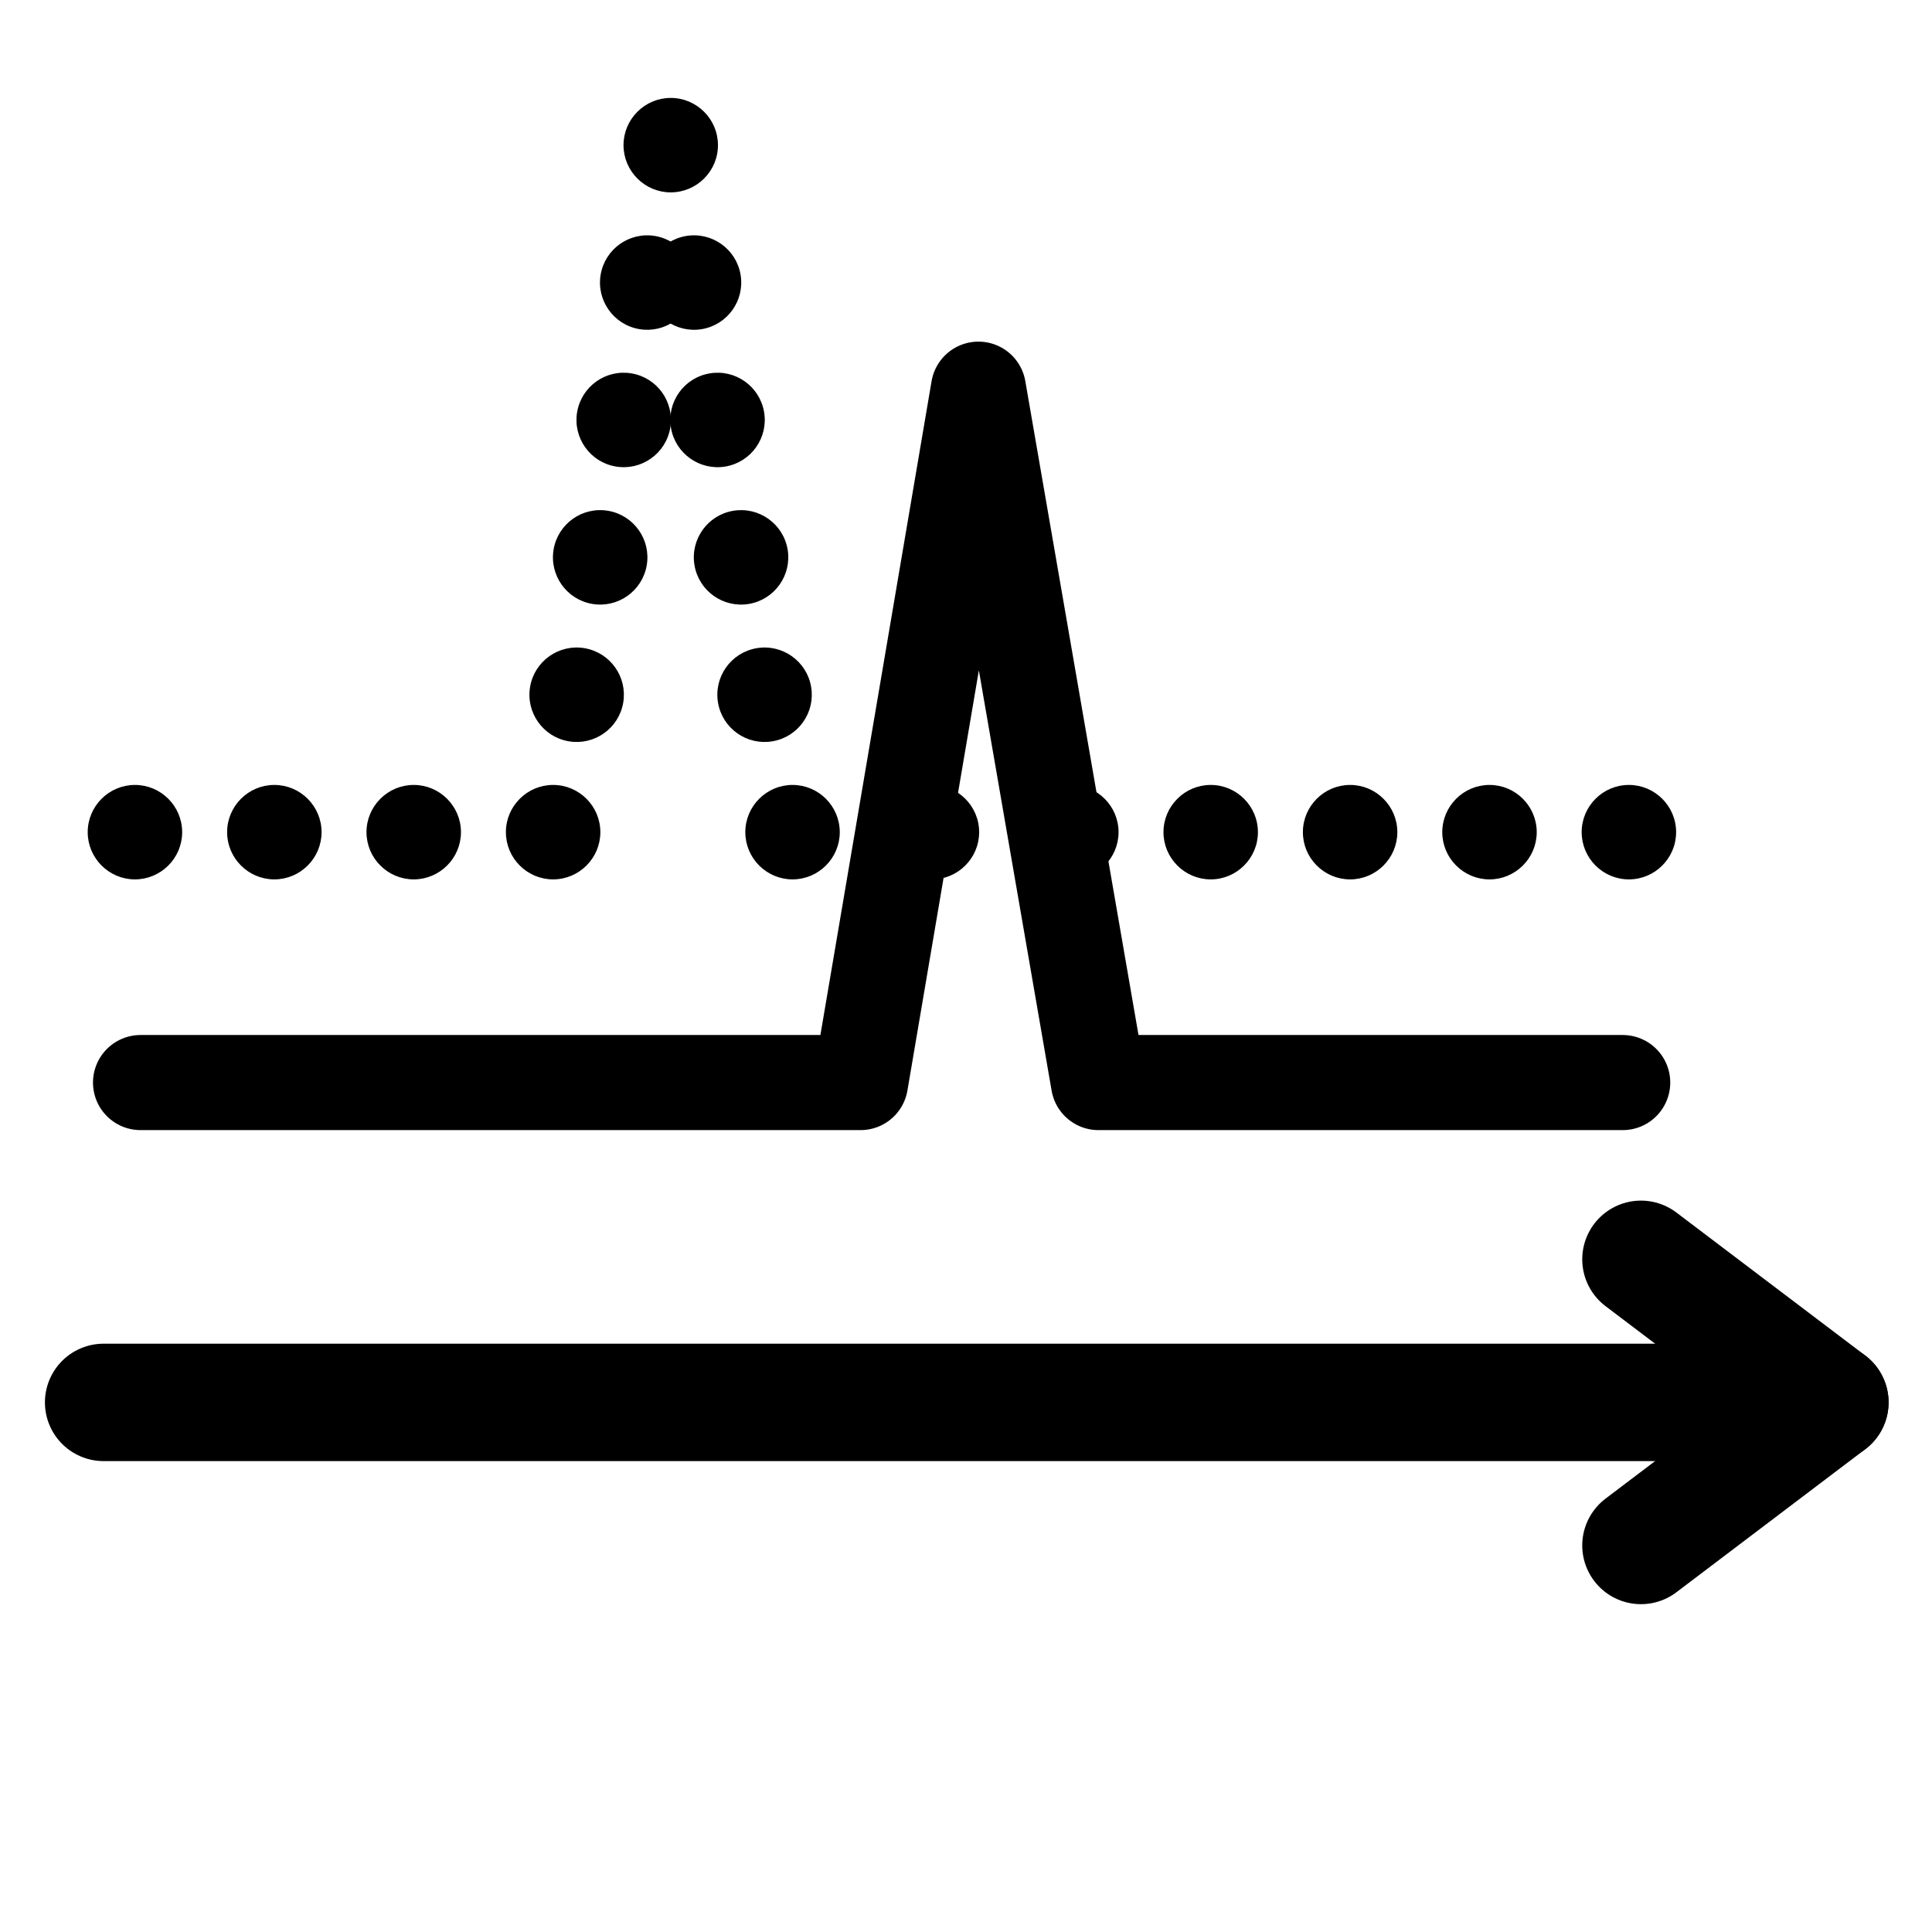 <?xml version="1.0" encoding="utf-8"?>
<!-- Generator: Adobe Illustrator 15.0.0, SVG Export Plug-In . SVG Version: 6.00 Build 0)  -->
<!DOCTYPE svg PUBLIC "-//W3C//DTD SVG 1.1//EN" "http://www.w3.org/Graphics/SVG/1.1/DTD/svg11.dtd">
<svg stroke="currentColor" fill="currentColor" version="1.1"
	 id="svg4152" sodipodi:docname="icons.svg" inkscape:version="0.91 r13725" xmlns:dc="http://purl.org/dc/elements/1.1/" xmlns:cc="http://creativecommons.org/ns#" xmlns:rdf="http://www.w3.org/1999/02/22-rdf-syntax-ns#" xmlns:svg="http://www.w3.org/2000/svg" xmlns:sodipodi="http://sodipodi.sourceforge.net/DTD/sodipodi-0.dtd" xmlns:inkscape="http://www.inkscape.org/namespaces/inkscape"
	 xmlns="http://www.w3.org/2000/svg" xmlns:xlink="http://www.w3.org/1999/xlink" x="0px" y="0px" width="1000px" height="1000px"
	 viewBox="0 0 1000 1000" enable-background="new 0 0 1000 1000" xml:space="preserve">
<g>
	
		<line fill="none" stroke-width="60.777" stroke-linecap="round" stroke-linejoin="round" stroke-miterlimit="22.926" x1="53.64" y1="725.878" x2="920.359" y2="725.878"/>
	<g>
		
			<line fill="none" stroke-width="60.777" stroke-linecap="round" stroke-linejoin="round" stroke-miterlimit="22.926" x1="947.136" y1="725.868" x2="849.354" y2="799.927"/>
		
			<line fill="none" stroke-width="60.777" stroke-linecap="round" stroke-linejoin="round" stroke-miterlimit="22.926" x1="849.354" y1="651.824" x2="947.136" y2="725.868"/>
	</g>
	<path d="M69.844,454.67c13.192,0,23.943-10.758,23.943-23.942c0-13.198-10.753-23.947-23.943-23.947
		c-13.186,0-23.945,10.749-23.945,23.947C45.899,443.91,56.659,454.67,69.844,454.67z"/>
	<path d="M286.296,454.67c13.193,0,23.945-10.758,23.945-23.942c0-13.198-10.751-23.947-23.945-23.947
		c-13.194,0-23.944,10.749-23.944,23.947C262.353,443.91,273.103,454.67,286.296,454.67z"/>
	<path d="M214.149,454.67c13.184,0,23.945-10.758,23.945-23.942c0-13.198-10.761-23.947-23.945-23.947
		c-13.193,0-23.953,10.749-23.953,23.947C190.196,443.91,200.954,454.67,214.149,454.67z"/>
	<path d="M141.999,454.67c13.187,0,23.945-10.758,23.945-23.942c0-13.198-10.758-23.947-23.945-23.947
		c-13.193,0-23.943,10.749-23.943,23.947C118.056,443.91,128.806,454.67,141.999,454.67z"/>
	<path d="M410.217,454.67c13.188,0,23.947-10.758,23.947-23.942c0-13.198-10.759-23.947-23.947-23.947
		c-13.185,0-23.943,10.749-23.943,23.947C386.274,443.91,397.032,454.67,410.217,454.67z"/>
	<path d="M626.66,454.67c13.193,0,23.943-10.758,23.943-23.942c0-13.198-10.75-23.947-23.943-23.947
		c-13.186,0-23.945,10.749-23.945,23.947C602.715,443.91,613.476,454.67,626.66,454.67z"/>
	<path d="M554.521,454.67c13.185,0,23.944-10.758,23.944-23.942c0-13.198-10.76-23.947-23.944-23.947
		c-13.193,0-23.945,10.749-23.945,23.947C530.575,443.91,541.327,454.67,554.521,454.67z"/>
	<path d="M482.369,454.67c13.189,0,23.939-10.758,23.939-23.942c0-13.198-10.75-23.947-23.939-23.947
		c-13.193,0-23.946,10.749-23.946,23.947C458.421,443.91,469.175,454.67,482.369,454.67z"/>
	<path d="M843.115,454.67c13.193,0,23.941-10.758,23.941-23.942c0-13.198-10.748-23.947-23.941-23.947
		c-13.195,0-23.948,10.749-23.948,23.947C819.167,443.91,829.92,454.67,843.115,454.67z"/>
	<path d="M770.964,454.67c13.189,0,23.944-10.758,23.944-23.942c0-13.198-10.757-23.947-23.944-23.947
		c-13.185,0-23.944,10.749-23.944,23.947C747.02,443.91,757.78,454.67,770.964,454.67z"/>
	<path d="M698.817,454.67c13.185,0,23.942-10.758,23.942-23.942c0-13.198-10.76-23.947-23.942-23.947
		c-13.193,0-23.943,10.749-23.943,23.947C674.874,443.91,685.624,454.67,698.817,454.67z"/>
	<path d="M347.174,99.073c13.195,0,23.945-10.751,23.945-23.945c0-13.183-10.75-23.945-23.945-23.945
		c-13.182,0-23.942,10.762-23.942,23.945C323.232,88.321,333.992,99.073,347.174,99.073z"/>
	<path d="M287.042,284.445c2.238-13.034,14.616-21.793,27.643-19.561c13.041,2.229,21.798,14.609,19.569,27.642
		c-2.239,13.032-14.609,21.79-27.643,19.562C293.571,309.857,284.822,297.477,287.042,284.445z"/>
	<path d="M274.875,355.559c2.23-13.034,14.609-21.793,27.643-19.562c13.03,2.238,21.79,14.61,19.56,27.643
		c-2.24,13.042-14.609,21.79-27.643,19.56C281.397,380.971,272.646,368.592,274.875,355.559z"/>
	<path d="M311.393,142.216c2.239-13.041,14.611-21.792,27.643-19.569c13.042,2.237,21.791,14.616,19.562,27.641
		c-2.231,13.04-14.609,21.8-27.643,19.569C317.925,167.618,309.166,155.237,311.393,142.216z"/>
	<path d="M299.221,213.33c2.238-13.033,14.606-21.801,27.642-19.561c13.039,2.231,21.79,14.601,19.569,27.643
		c-2.238,13.03-14.617,21.787-27.649,19.56C305.748,238.741,296.988,226.362,299.221,213.33z"/>
	<path d="M407.173,284.445c-2.238-13.034-14.618-21.793-27.639-19.561c-13.042,2.229-21.801,14.609-19.572,27.642
		c2.239,13.032,14.609,21.79,27.643,19.562C400.646,309.857,409.396,297.477,407.173,284.445z"/>
	<path d="M419.341,355.559c-2.23-13.034-14.609-21.793-27.642-19.562c-13.031,2.238-21.792,14.61-19.561,27.643
		c2.238,13.042,14.609,21.79,27.642,19.56C412.821,380.971,421.574,368.592,419.341,355.559z"/>
	<path d="M382.821,142.216c-2.236-13.041-14.607-21.792-27.64-19.569c-13.042,2.237-21.792,14.616-19.561,27.641
		c2.23,13.04,14.611,21.8,27.642,19.569C376.293,167.618,385.053,155.237,382.821,142.216z"/>
	<path d="M394.999,213.33c-2.239-13.033-14.609-21.801-27.641-19.561c-13.042,2.231-21.791,14.601-19.57,27.643
		c2.239,13.03,14.618,21.787,27.65,19.56C388.47,238.741,397.228,226.362,394.999,213.33z"/>
	
		<path fill="none" stroke-width="49.224" stroke-linecap="round" stroke-linejoin="round" stroke-miterlimit="22.926" d="
		M72.744,560.332c506.492,0-156.848,0,372.673,0l61.025-358.899l62.127,358.899h271.338"/>
</g>
</svg>
